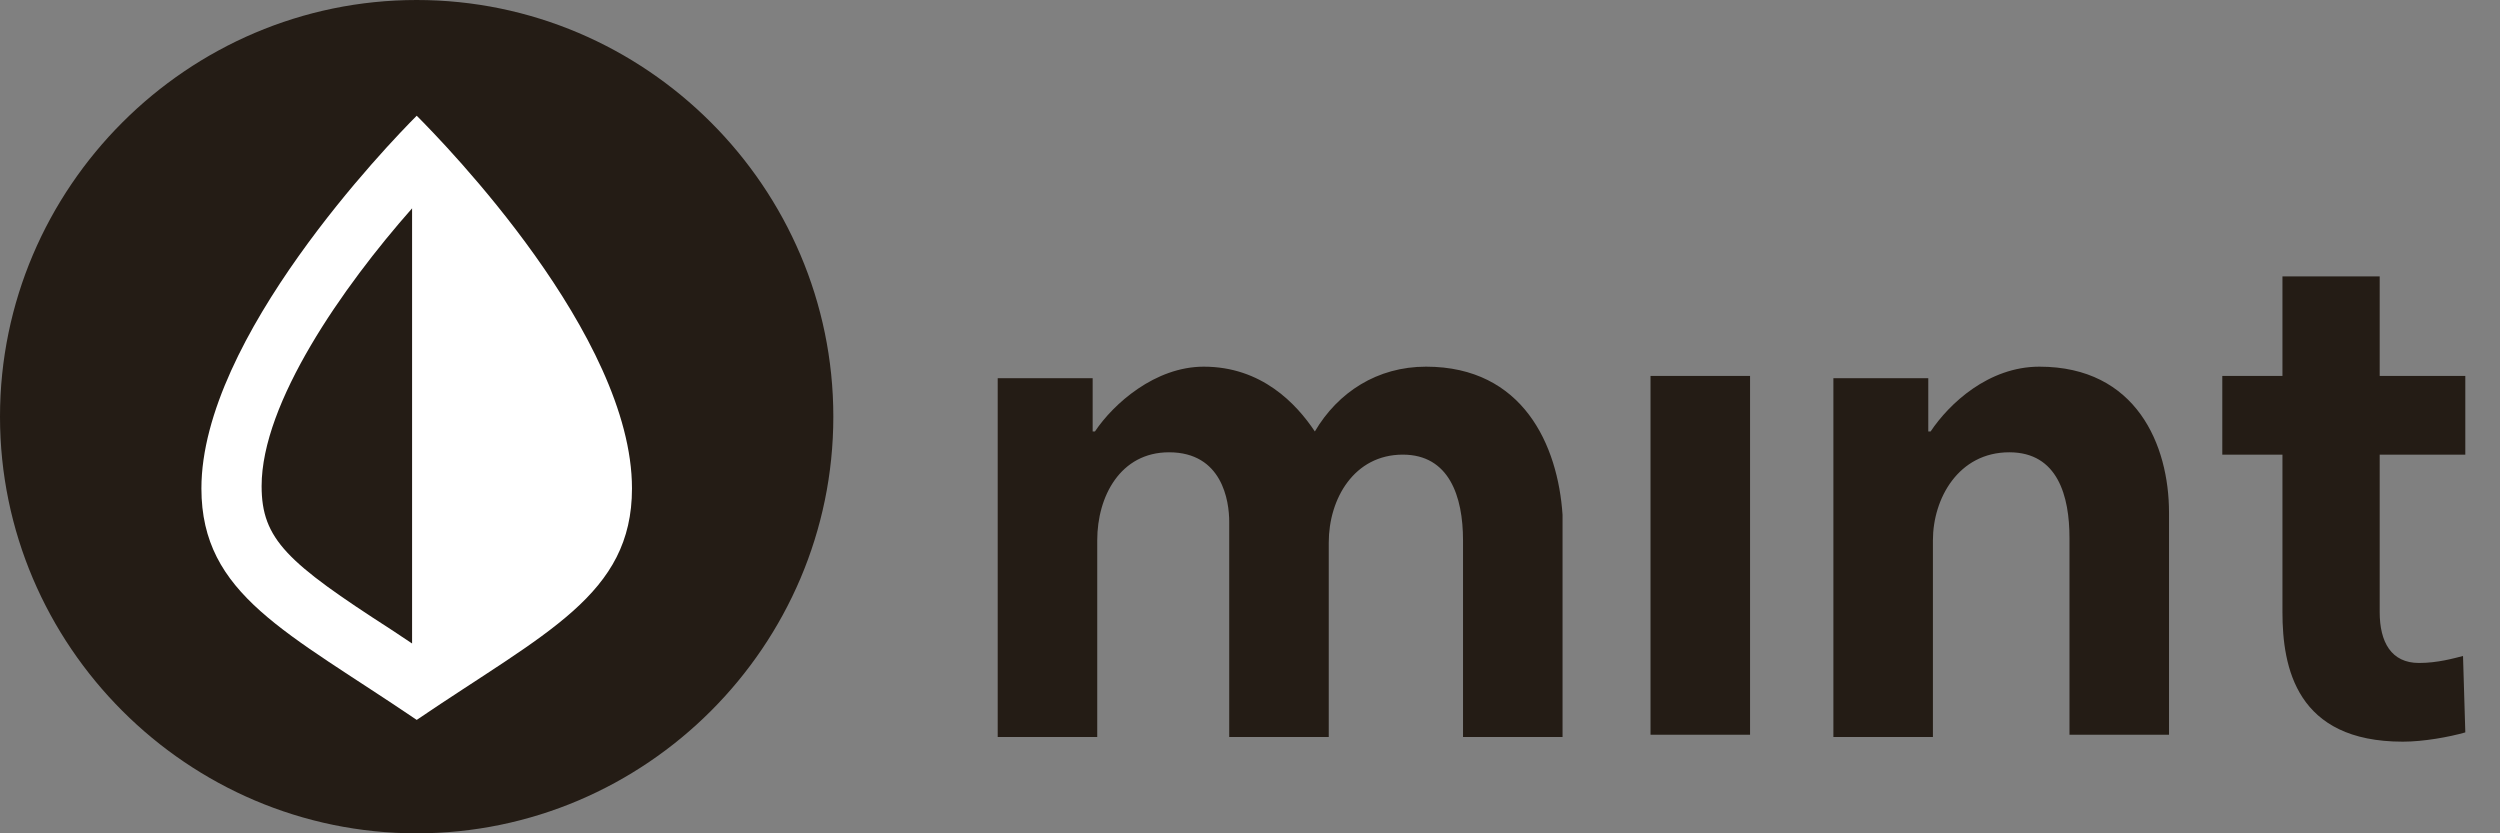 <svg class="brandLogoMint" viewBox="0 0 48 16" fill="none" xmlns="http://www.w3.org/2000/svg"><rect x="0" y="0" width="48" height="16" fill="#808080" stroke="none"/><path class="svg_text" d="M27.379 7.04C26.445 7.04 25.69 7.529 25.245 8.284C24.89 7.751 24.223 7.04 23.112 7.04C22.179 7.04 21.379 7.751 21.023 8.284H20.979V7.262H19.156V14.151H21.067V10.373C21.067 9.529 21.512 8.684 22.445 8.684C23.468 8.684 23.601 9.618 23.601 10.018V14.151H25.512V10.418C25.512 9.573 26.001 8.729 26.934 8.729C27.823 8.729 28.09 9.529 28.09 10.373V14.151H30.001V9.884C29.912 8.551 29.245 7.04 27.379 7.04ZM31.69 14.107H33.601V7.218H31.69V14.107ZM39.156 7.04C38.179 7.04 37.423 7.751 37.068 8.284H37.023V7.262H35.201V14.151H37.112V10.373C37.112 9.573 37.601 8.684 38.579 8.684C39.512 8.684 39.734 9.529 39.734 10.329V14.107H41.645V9.84C41.645 8.551 41.023 7.04 39.156 7.04ZM47.334 8.729V7.218H45.69V5.307H43.823V7.218H42.668V8.729H43.823V11.751C43.823 12.818 44.09 14.24 46.134 14.24C46.534 14.24 47.023 14.151 47.334 14.062L47.29 12.595C47.112 12.64 46.801 12.729 46.445 12.729C45.912 12.729 45.69 12.329 45.69 11.751V8.729H47.334Z" fill="#241C15"/><path class="svg_circle" d="M8 16C12.4 16 16 12.4 16 8C16 3.6 12.4 0 8 0C3.6 0 0 3.6 0 8C0 12.4 3.6 16 8 16Z" fill="#241C15"/><path class="svg_logo" d="M8.001 2.222C7.467 2.756 3.867 6.489 3.867 9.378C3.867 11.422 5.512 12.133 8.001 13.822C10.489 12.133 12.134 11.422 12.134 9.378C12.134 6.444 8.534 2.756 8.001 2.222ZM7.912 12.355C7.778 12.267 7.645 12.178 7.512 12.089C5.512 10.8 5.023 10.355 5.023 9.333C5.023 7.733 6.578 5.511 7.912 4V12.355Z" fill="white"/></svg>